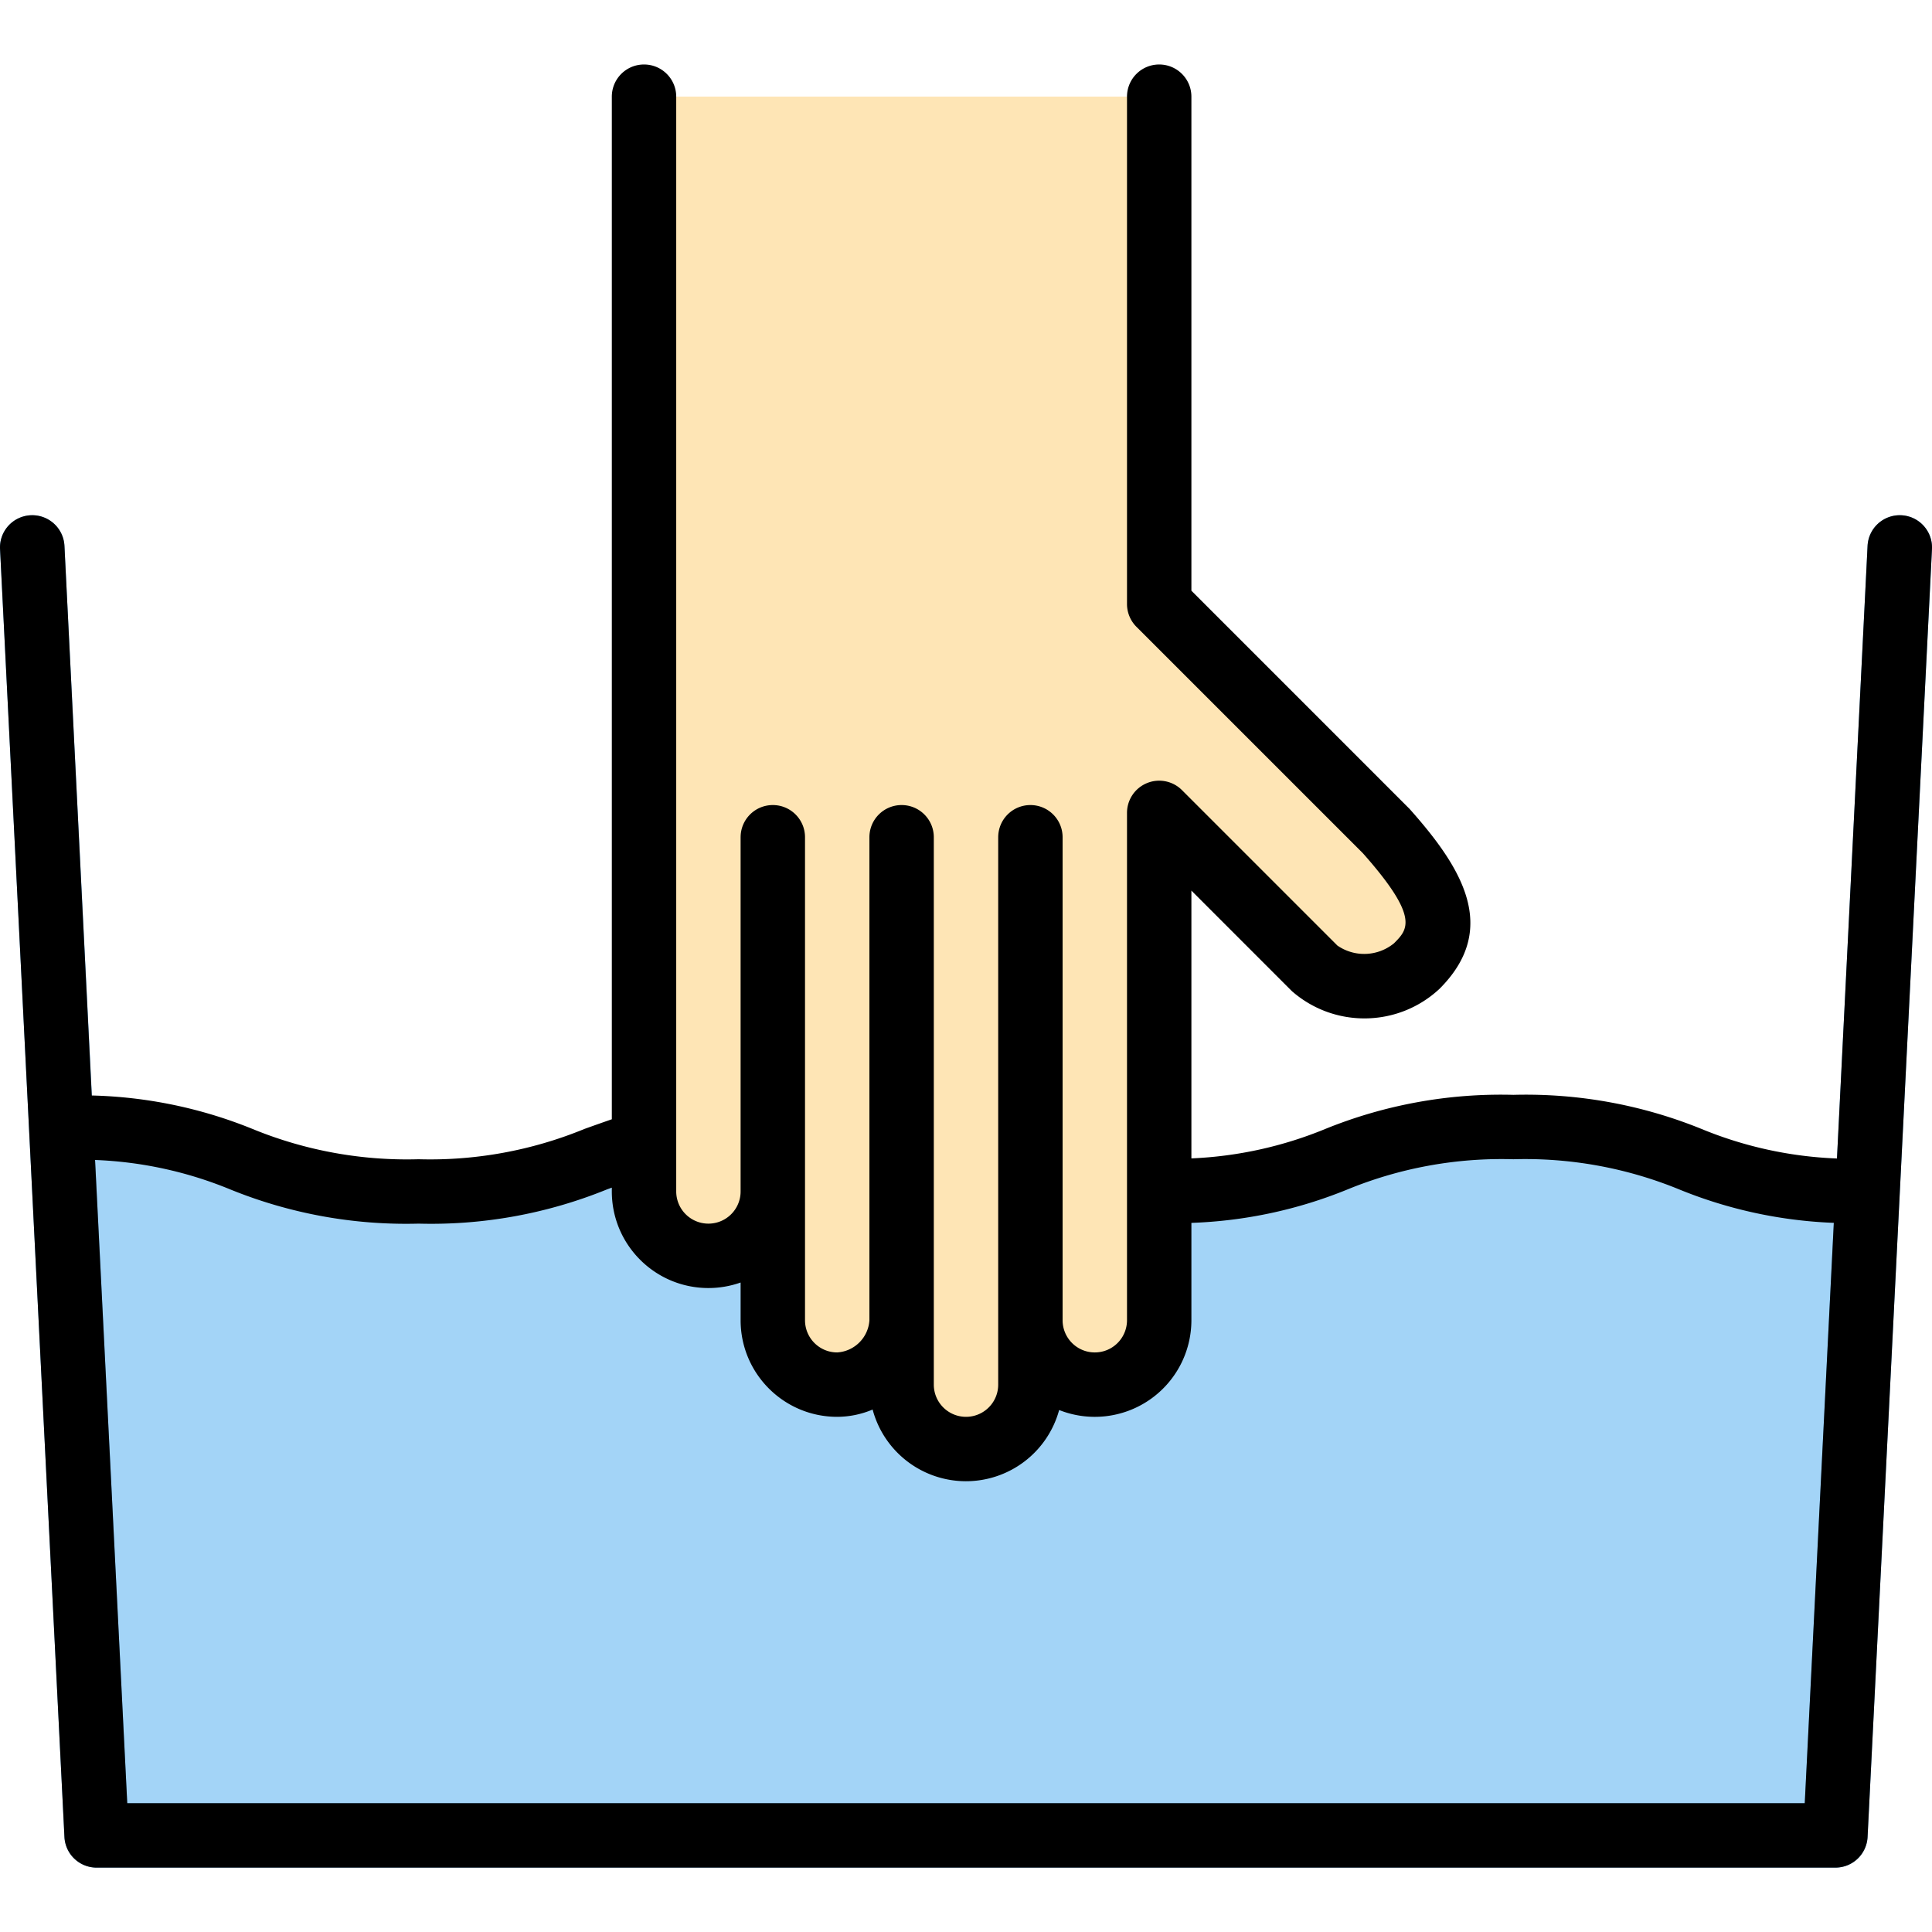 <svg height="640" viewBox="0 -16 480.02 480" width="640" xmlns="http://www.w3.org/2000/svg"><path d="M288.012 280.012c-44.801 0-51.203-16-96-16-44.801 0-43.203 16-88 16-44.801 0-43.203-16-88-16h-.801l8.8 176h432l8-160c-44.8 0-43.202-16-88-16-44.8 0-43.202 16-88 16zm0 0" fill="#a3d4f7"/><path d="M160.012 8.012v272c0 8.836 7.16 16 16 16 8.836 0 16-7.164 16-16v-88 120c0 8.836 7.16 16 16 16 8.71-.293 15.707-7.29 16-16v16c0 8.836 7.16 16 16 16 8.836 0 16-7.164 16-16v-16c0 8.836 7.16 16 16 16 8.836 0 16-7.164 16-16V185.953l38.62 38.625c7.446 6.082 18.212 5.844 25.38-.566 8-8 8-16-7.434-33.38l-56.566-56.566V8.012" fill="#fee5b5"/><path d="M160.012 8.012v272c0 8.836 7.16 16 16 16 8.836 0 16-7.164 16-16v-88 120c0 8.836 7.16 16 16 16 8.71-.293 15.707-7.29 16-16v16c0 8.836 7.16 16 16 16 8.836 0 16-7.164 16-16v-16c0 8.836 7.16 16 16 16 8.836 0 16-7.164 16-16V185.953l38.62 38.625c7.446 6.082 18.212 5.844 25.38-.566 8-8 8-16-7.434-33.38l-56.566-56.566V8.012" fill="#fee5b5"/><path d="M456.012 448.012h-432a7.999 7.999 0 0 1-8-7.602l-16-320a8.005 8.005 0 0 1 7.597-8.398 8.01 8.01 0 0 1 8.403 7.597l15.605 312.403h416.801l15.594-312.403a8.005 8.005 0 0 1 8.398-7.597c4.418.218 7.82 3.98 7.602 8.398l-16 320a8.004 8.004 0 0 1-8 7.602zm0 0" fill="#60a2d7"/><g fill="#e9cfb7"><path d="M184.012 293.793a15.958 15.958 0 0 0 8-13.781v-88h-8zm0 0M216.012 325.61a16.247 16.247 0 0 0 8-13.598v-120h-8zm0 0M248.012 341.793a15.942 15.942 0 0 0 8-13.781v-136h-8zm0 0"/></g><path d="M160.012.012c-4.422 0-8 3.578-8 8v254.07c-2.313.8-4.57 1.602-6.793 2.398a100.839 100.839 0 0 1-41.207 7.532 101 101 0 0 1-41.219-7.504c-12.719-5.176-26.27-8-40-8.336l-6.781-136.563a8.01 8.01 0 0 0-8.403-7.597 8.005 8.005 0 0 0-7.597 8.398l16 320a7.999 7.999 0 0 0 8 7.602h432a8.004 8.004 0 0 0 8-7.602l16-320c.218-4.418-3.184-8.18-7.602-8.398a8.005 8.005 0 0 0-8.398 7.597l-7.602 152.215a97.928 97.928 0 0 1-33.601-7.316 115.92 115.92 0 0 0-46.797-8.496 115.865 115.865 0 0 0-46.785 8.496 98.201 98.201 0 0 1-33.215 7.293v-66.535l24.965 24.976c10.566 9.254 26.421 9.008 36.687-.578 15.027-15.023 5.465-30.184-7.43-44.68l-54.222-54.23V8.012c0-4.422-3.582-8-8-8-4.422 0-8 3.578-8 8v126.054c0 2.122.843 4.157 2.343 5.657l56.239 56.23c14.191 16 11.199 18.945 7.761 22.402a11.7 11.7 0 0 1-14.066.567l-38.625-38.625a7.998 7.998 0 0 0-8.715-1.73 7.992 7.992 0 0 0-4.937 7.386v126.059a8 8 0 0 1-16 0v-120c0-4.422-3.582-8-8-8-4.422 0-8 3.578-8 8v136a8 8 0 0 1-16 0v-136c0-4.422-3.582-8-8-8-4.422 0-8 3.578-8 8v120c-.27 4.3-3.7 7.73-8 8-4.422 0-8-3.582-8-8v-120c0-4.422-3.582-8-8-8-4.422 0-8 3.578-8 8v88a8 8 0 0 1-16 0v-272c0-4.422-3.582-8-8-8zm16 304c2.722 0 5.43-.465 8-1.371v9.37c0 13.255 10.742 24 24 24a22.763 22.763 0 0 0 8.797-1.808 24.005 24.005 0 0 0 23.129 17.809 23.995 23.995 0 0 0 23.214-17.692 24.002 24.002 0 0 0 32.86-22.309v-24.187a112.78 112.78 0 0 0 38.781-8.308 100.935 100.935 0 0 1 41.219-7.504 100.928 100.928 0 0 1 41.215 7.504 112.789 112.789 0 0 0 38.398 8.3l-7.223 144.196H31.617l-8-159.817a97.913 97.913 0 0 1 33.602 7.32 115.957 115.957 0 0 0 46.793 8.497 115.942 115.942 0 0 0 46.773-8.496l1.227-.45v.946c0 13.254 10.742 24 24 24zm0 0"/></svg>